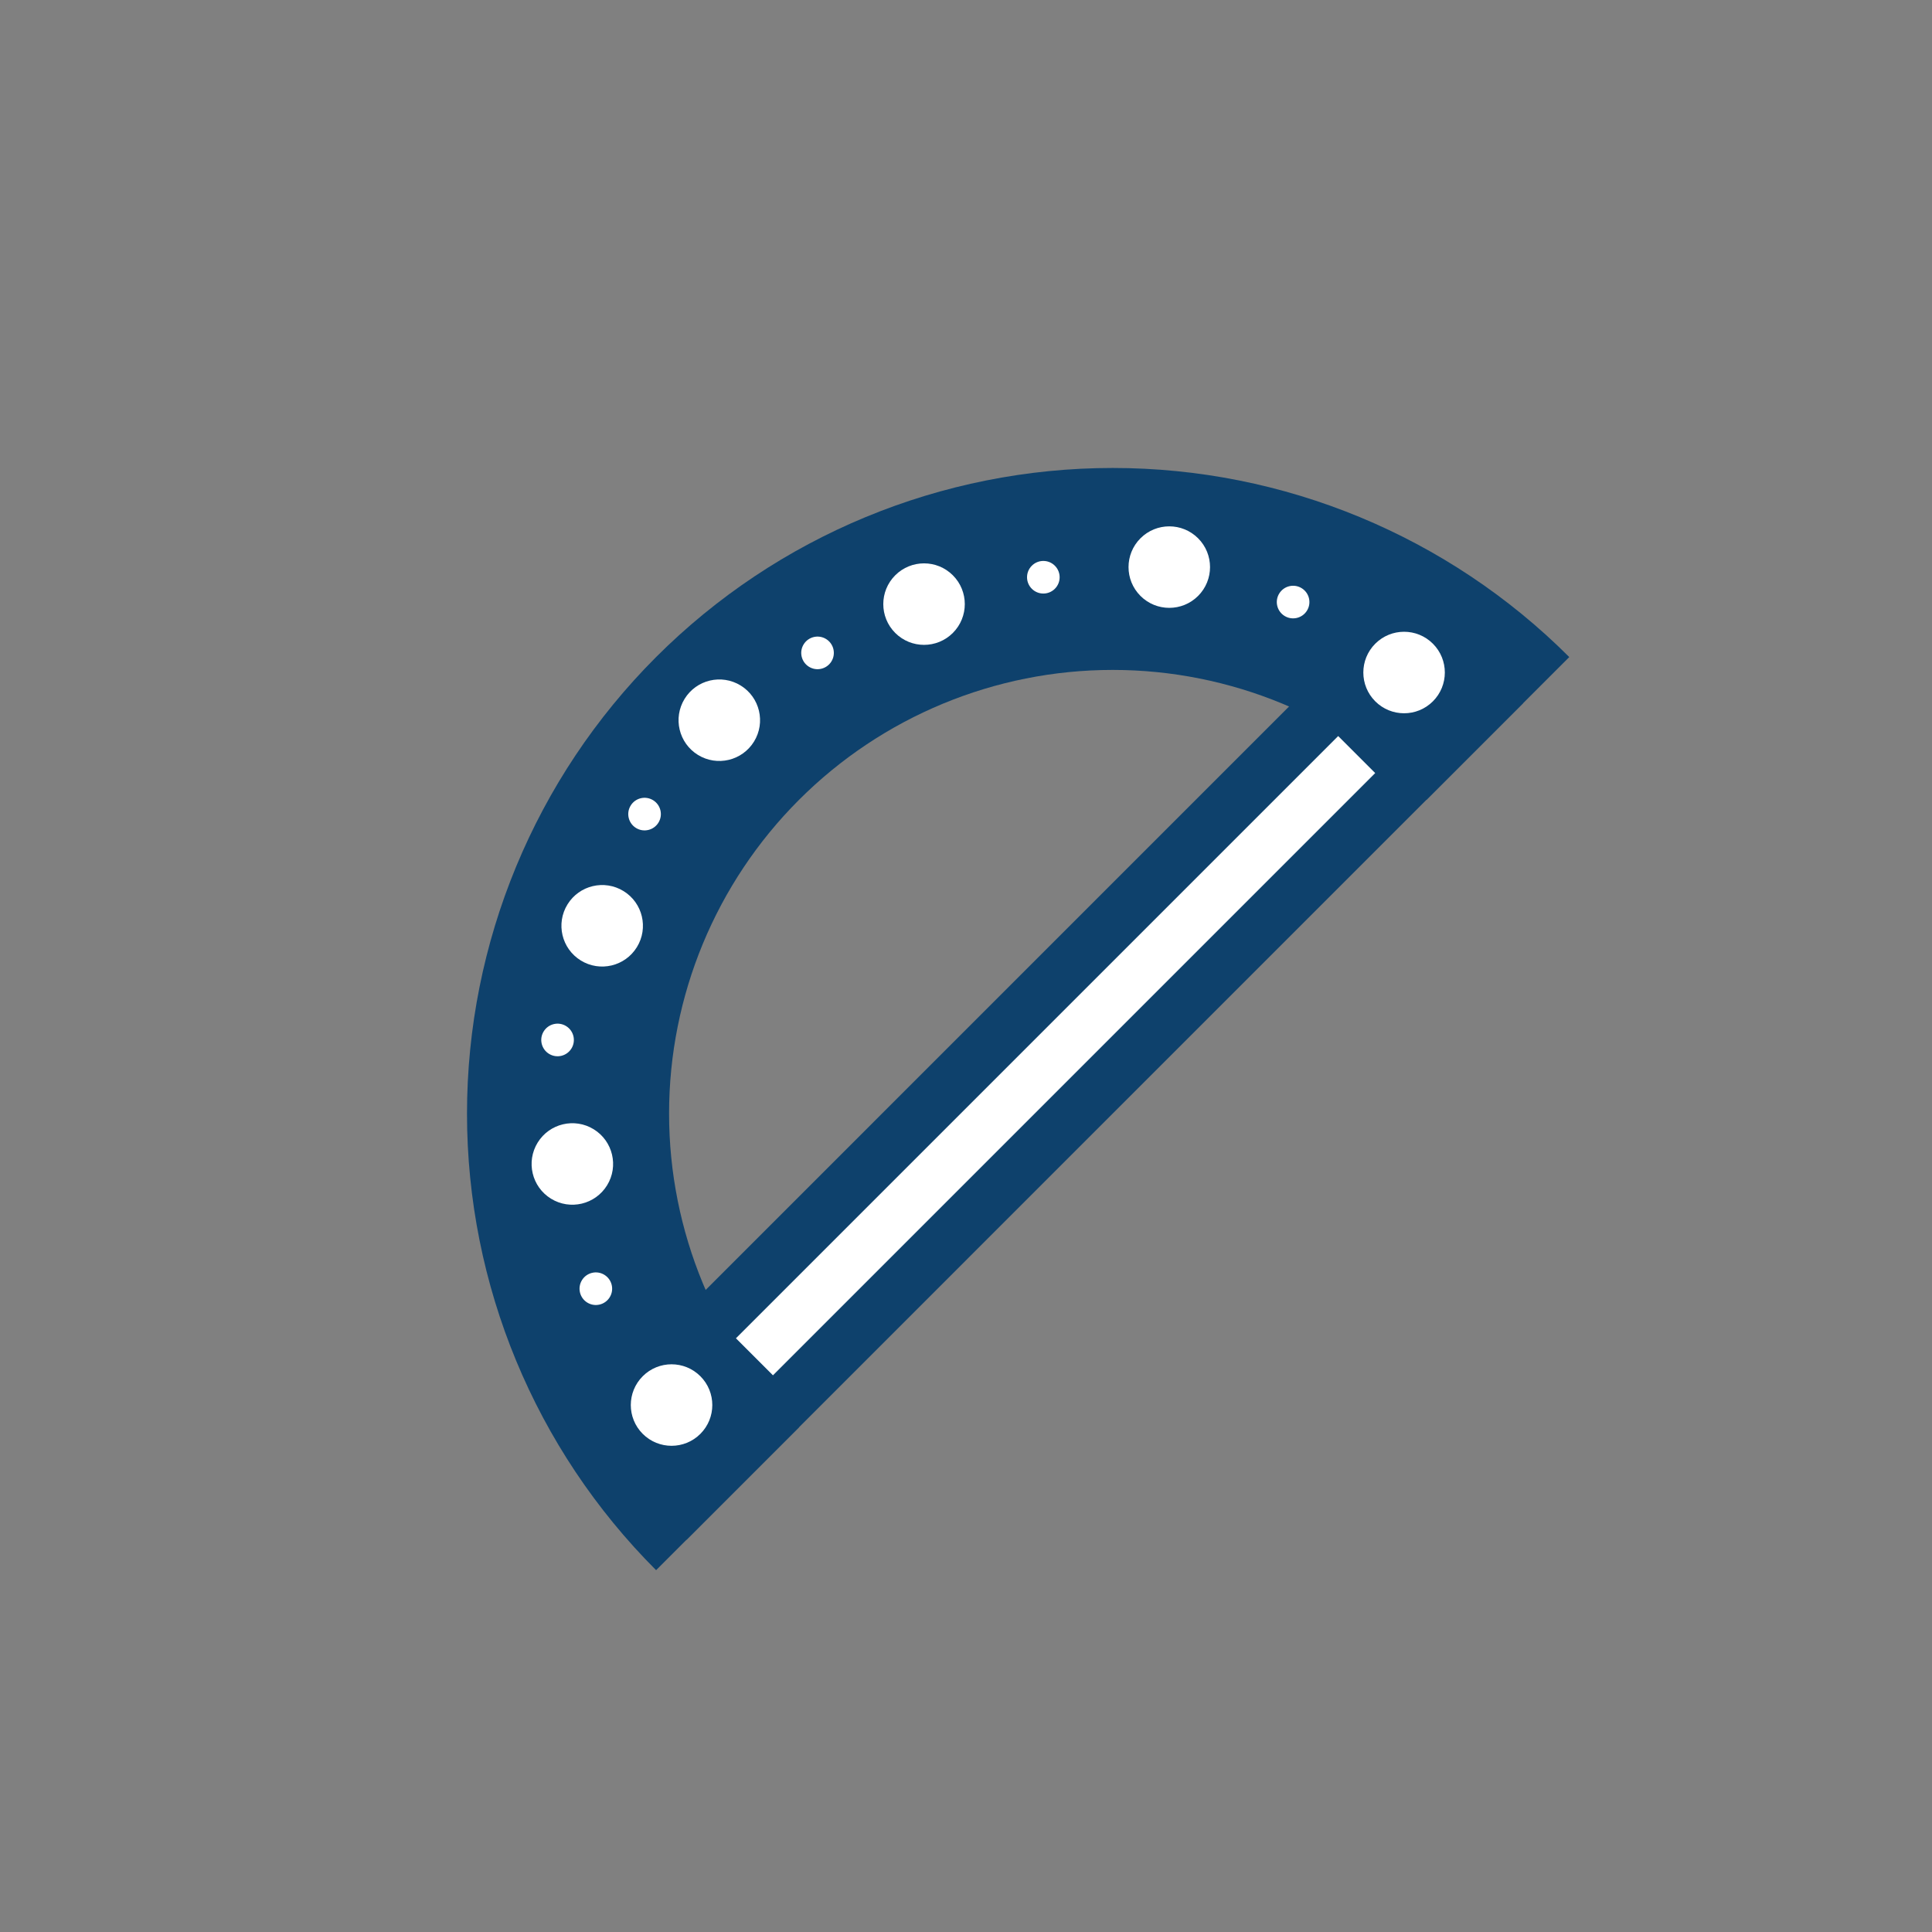 <?xml version="1.0" encoding="UTF-8" standalone="no"?>
<svg
   width="32"
   height="32"
   viewBox="0 0 32 32"
   fill="none"
   version="1.1"
   id="svg41"
   xmlns="http://www.w3.org/2000/svg"
   xmlns:svg="http://www.w3.org/2000/svg">
  <rect x="0" y="0" width="32" height="32" fill="#808080" stroke="none"/>
  <g
     clip-path="url(#clip0_24833_14829)"
     id="g34"
     transform="translate(4,4)">
    <path
       d="m 6.867,22.007 c -2.006,-2.006 -3.132,-4.726 -3.132,-7.562 0,-2.836 1.127,-5.557 3.132,-7.562 2.006,-2.006 4.726,-3.132 7.563,-3.132 2.837,0 5.557,1.127 7.562,3.132 L 19.626,9.249 C 18.248,7.87 16.379,7.096 14.43,7.096 c -1.949,0 -3.818,0.774 -5.196,2.152 -1.378,1.378 -2.152,3.247 -2.152,5.196 0,1.949 0.774,3.818 2.152,5.196 z"
       fill="#0e416c"
       id="path2" />
    <line
       x1="6.416"
       y1="20.548"
       x2="20.272"
       y2="6.691"
       stroke="#0e416c"
       stroke-width="2.702"
       id="line4" />
    <circle
       cx="11.305"
       cy="6.006"
       r="0.675"
       transform="rotate(-45,11.305,6.006)"
       fill="#ffffff"
       id="circle6" />
    <circle
       cx="13.281"
       cy="5.561"
       r="0.27"
       transform="rotate(-45,13.281,5.561)"
       fill="#ffffff"
       id="circle8" />
    <circle
       cx="15.367"
       cy="5.393"
       r="0.675"
       transform="rotate(-45,15.367,5.393)"
       fill="#ffffff"
       id="circle10" />
    <circle
       cx="7.123"
       cy="19.272"
       r="0.675"
       transform="rotate(-45,7.123,19.272)"
       fill="#ffffff"
       id="circle12" />
    <circle
       cx="19.256"
       cy="7.139"
       r="0.675"
       transform="rotate(-45,19.256,7.139)"
       fill="#ffffff"
       id="circle14" />
    <circle
       cx="17.418"
       cy="5.972"
       r="0.27"
       transform="rotate(31.639,17.418,5.972)"
       fill="#ffffff"
       id="circle16" />
    <circle
       cx="5.48"
       cy="15.279"
       r="0.675"
       transform="rotate(31.639,5.48,15.279)"
       fill="#ffffff"
       id="circle18" />
    <circle
       cx="6.676"
       cy="9.484"
       r="0.27"
       transform="rotate(31.639,6.676,9.484)"
       fill="#ffffff"
       id="circle20" />
    <circle
       cx="5.974"
       cy="11.334"
       r="0.675"
       transform="rotate(31.639,5.974,11.334)"
       fill="#ffffff"
       id="circle22" />
    <circle
       cx="5.235"
       cy="13.225"
       r="0.27"
       transform="rotate(31.639,5.235,13.225)"
       fill="#ffffff"
       id="circle24" />
    <circle
       cx="7.914"
       cy="7.929"
       r="0.675"
       transform="rotate(31.639,7.914,7.929)"
       fill="#ffffff"
       id="circle26" />
    <circle
       cx="5.869"
       cy="17.345"
       r="0.27"
       transform="rotate(31.639,5.869,17.345)"
       fill="#ffffff"
       id="circle28" />
    <circle
       cx="9.541"
       cy="6.814"
       r="0.27"
       transform="rotate(31.639,9.541,6.814)"
       fill="#ffffff"
       id="circle30" />
    <path
       d="M 8.496,18.473 18.471,8.498"
       stroke="#ffffff"
       stroke-width="0.867"
       id="path32" />
  </g>
  <defs
     id="defs39">
    <clipPath
       id="clip0_24833_14829">
      <rect
         width="24"
         height="24"
         fill="#ffffff"
         id="rect36"
         x="0"
         y="0" />
    </clipPath>
  </defs>
</svg>
